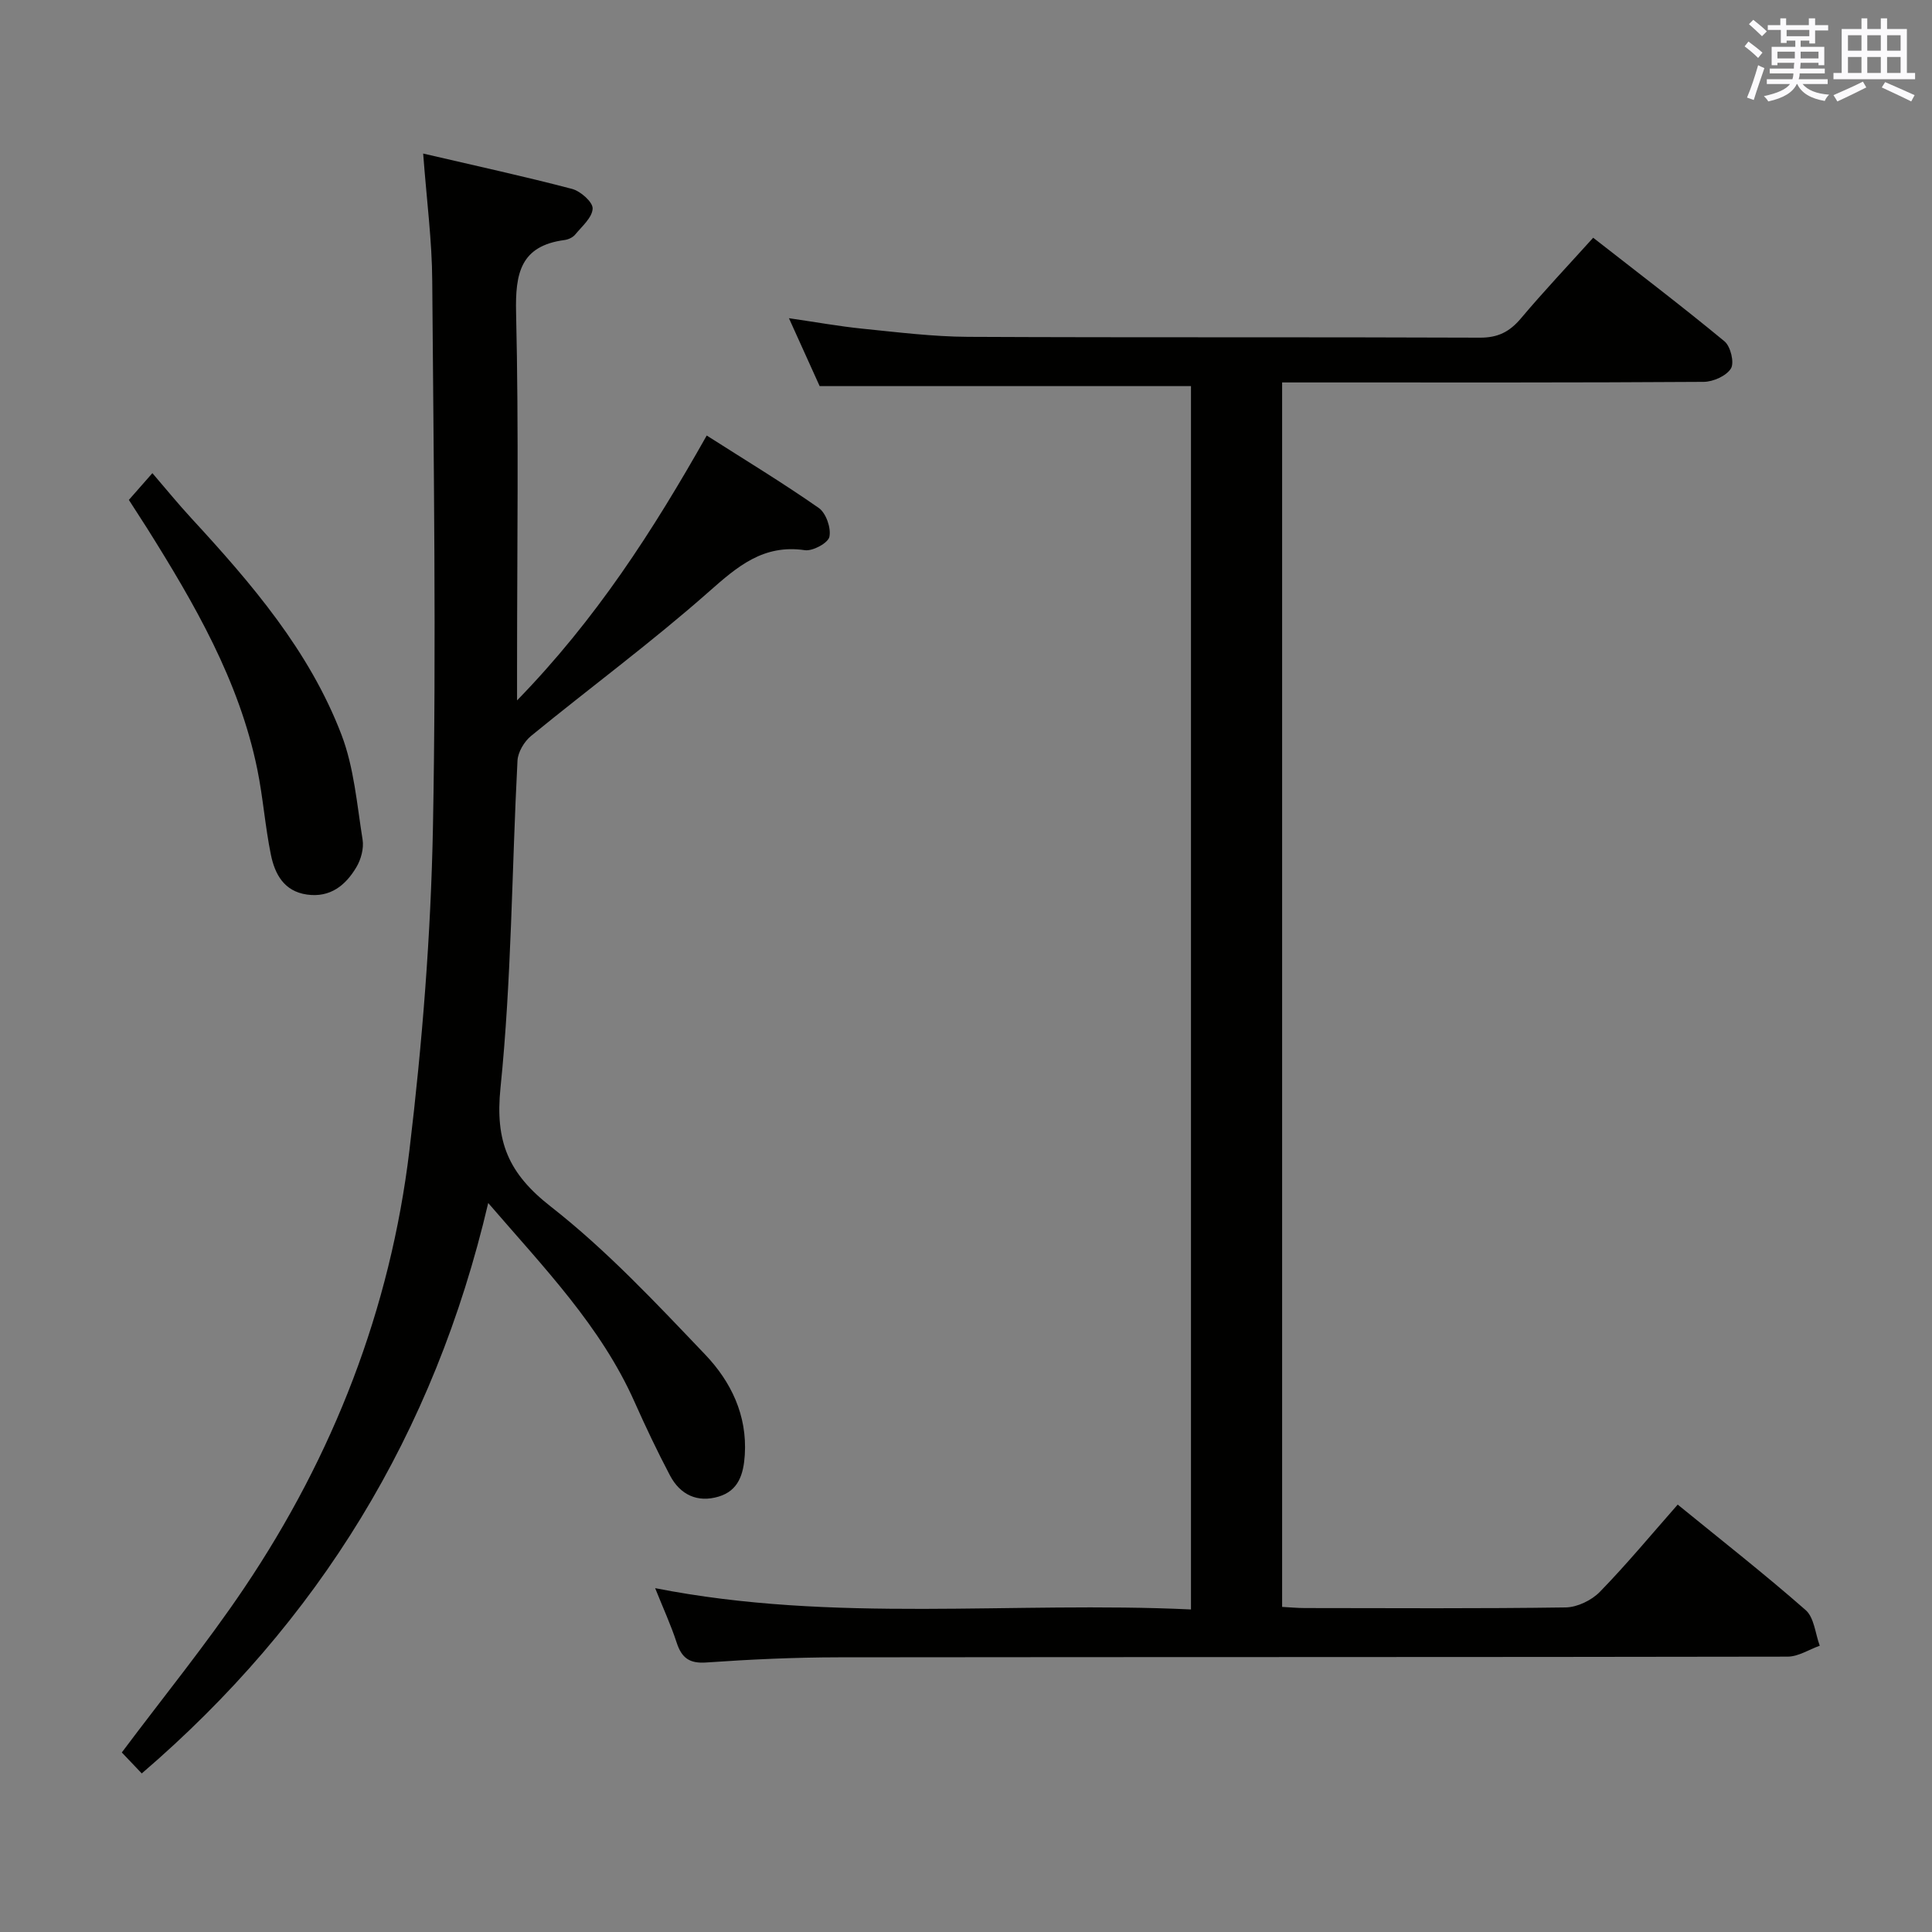 <svg enable-background="new 0 0 400 400" viewBox="0 0 400 400" xmlns="http://www.w3.org/2000/svg"><rect x="0" y="0" width="400" height="400" fill="#808080" stroke="none"/><g fill="#010100"><path d="m135.64 328.81c37.05 7.3 73.88 2.67 110.94 4.41 0-84.83 0-169.17 0-253.28-25.52 0-50.91 0-76.88 0-1.78-3.93-3.88-8.57-6.36-14.06 5.6.81 10.39 1.68 15.21 2.17 7.27.73 14.57 1.65 21.86 1.69 35.33.17 70.66.02 105.98.17 3.75.02 6.16-1.22 8.49-3.98 4.7-5.58 9.72-10.89 14.97-16.71 9.26 7.24 18.37 14.16 27.19 21.45 1.26 1.04 2.07 4.4 1.34 5.61-.94 1.54-3.67 2.76-5.64 2.78-26.66.18-53.32.12-79.99.12-2.31 0-4.61 0-7.3 0v253.51c1.53.08 3.13.24 4.73.24 18 .02 36 .13 53.99-.13 2.41-.04 5.37-1.48 7.08-3.24 5.55-5.7 10.64-11.85 16.1-18.05 9.09 7.41 18 14.39 26.49 21.84 1.77 1.55 1.99 4.87 2.92 7.38-2.21.78-4.42 2.25-6.64 2.26-65.49.12-130.98.06-196.47.14-9.14.01-18.3.43-27.42 1.07-3.54.25-5.11-.98-6.14-4.13-1.18-3.62-2.78-7.09-4.45-11.26z"/><path d="m87.61 31.79c10.93 2.55 20.93 4.72 30.82 7.32 1.76.46 4.32 2.72 4.27 4.07-.07 1.85-2.2 3.67-3.61 5.38-.48.59-1.4 1.02-2.18 1.13-9.15 1.2-10.25 6.89-10.06 15.05.57 24.48.2 48.98.2 73.48v6.79c16.35-16.79 28.12-35.1 39.27-54.84 8 5.1 15.77 9.81 23.2 15 1.5 1.05 2.58 4.15 2.2 5.96-.26 1.28-3.45 3.02-5.08 2.78-8.59-1.26-13.93 3.34-19.89 8.61-11.82 10.44-24.57 19.84-36.79 29.84-1.42 1.16-2.73 3.35-2.82 5.13-1.18 22.59-1.22 45.28-3.52 67.74-1.14 11.16 1.65 17.72 10.39 24.56 11.59 9.06 21.8 19.98 32 30.67 5.3 5.56 8.72 12.52 8.19 20.78-.26 3.98-1.3 7.38-5.4 8.61-4.38 1.32-7.97-.36-10.08-4.36-2.63-4.99-5.05-10.09-7.35-15.25-6.96-15.63-18.66-27.68-30.29-41.17-11.18 47.74-35.11 86.67-71.73 118.1-1.54-1.62-2.9-3.05-4.13-4.34 8.55-11.43 17.49-22.39 25.35-34.07 18.47-27.44 30.24-57.72 34.19-90.55 2.67-22.24 4.45-44.68 4.88-67.07.71-37.64.13-75.3-.15-112.96-.04-8.24-1.13-16.49-1.88-26.39z"/><path d="m26.68 103.5c1.43-1.63 2.63-2.99 4.87-5.54 2.8 3.26 5.35 6.39 8.09 9.36 12.44 13.5 24.42 27.43 31.06 44.8 2.6 6.81 3.2 14.42 4.37 21.72.29 1.81-.33 4.1-1.29 5.71-2.23 3.75-5.41 6.34-10.22 5.66-4.77-.67-6.66-4.25-7.48-8.27-1.19-5.84-1.62-11.83-2.81-17.67-3.76-18.38-13.03-34.3-22.84-49.94-1.17-1.82-2.34-3.63-3.75-5.83z"/></g><path d="m361.2 9.6.8-1c.9.7 1.9 1.4 2.9 2.3l-.9 1.1c-1-1-2-1.8-2.8-2.4zm.5 10.6c.9-2.1 1.6-4.3 2.3-6.7.4.2.8.4 1.3.6-.7 2.1-1.5 4.3-2.2 6.6zm.4-15.2.9-.9c1 .8 2 1.6 2.8 2.4l-1 1c-.9-.9-1.8-1.7-2.7-2.5zm12.5-1.2h1.2v1.4h2.7v1.1h-2.7v2.7h-1.2v-.6h-1.8v1.3h4.9v3.8h-1.2v-.5h-3.7c0 .4-.1.9-.1 1.2h5.1v1h-5.2c0 .5-.1.9-.2 1.2h6v1h-5.2c1.1 1.3 2.9 2 5.5 2.2-.4.4-.7.8-.9 1.3-2.9-.5-4.8-1.6-5.7-3.5h-.1c-.8 1.7-2.7 2.9-5.9 3.6-.2-.4-.6-.8-.9-1.1 2.8-.6 4.6-1.4 5.4-2.5h-4.8v-1h5.3c.1-.3.2-.7.2-1.2h-4.9v-1h5c0-.4 0-.8.1-1.2h-3.5v.5h-1.2v-3.8h4.9v-1.3h-1.8v.5h-1.2v-2.7h-2.7v-1h2.6v-1.4h1.2v1.4h4.7v-1.4zm-6.6 8.3h3.6c0-.4 0-.9 0-1.4h-3.6zm1.9-4.6h4.7v-1.3h-4.7zm6.6 3.2h-3.7v1.4h3.7z" fill="#fbfafc"/><path d="m385.3 3.8h1.3v2.2h2.8v-2.2h1.3v2.2h4.1v9.1h1.7v1.3h-16.9v-1.3h1.7v-9.1h4.1v-2.2zm.4 13.1.7 1.2c-1.8.9-3.8 1.9-6 2.9-.2-.4-.5-.8-.8-1.3 2.3-1 4.3-1.9 6.1-2.8zm-3.1-6.4h2.8v-3.2h-2.8zm0 4.6h2.8v-3.3h-2.8zm4-4.6h2.8v-3.2h-2.8zm0 4.6h2.8v-3.3h-2.8zm3.7 1.9c2.1.9 4.1 1.8 6.1 2.7l-.7 1.3c-2.2-1.1-4.2-2-6.1-2.9zm3.2-9.7h-2.8v3.2h2.8zm-2.8 7.8h2.8v-3.3h-2.8z" fill="#fbfafc"/></svg>
